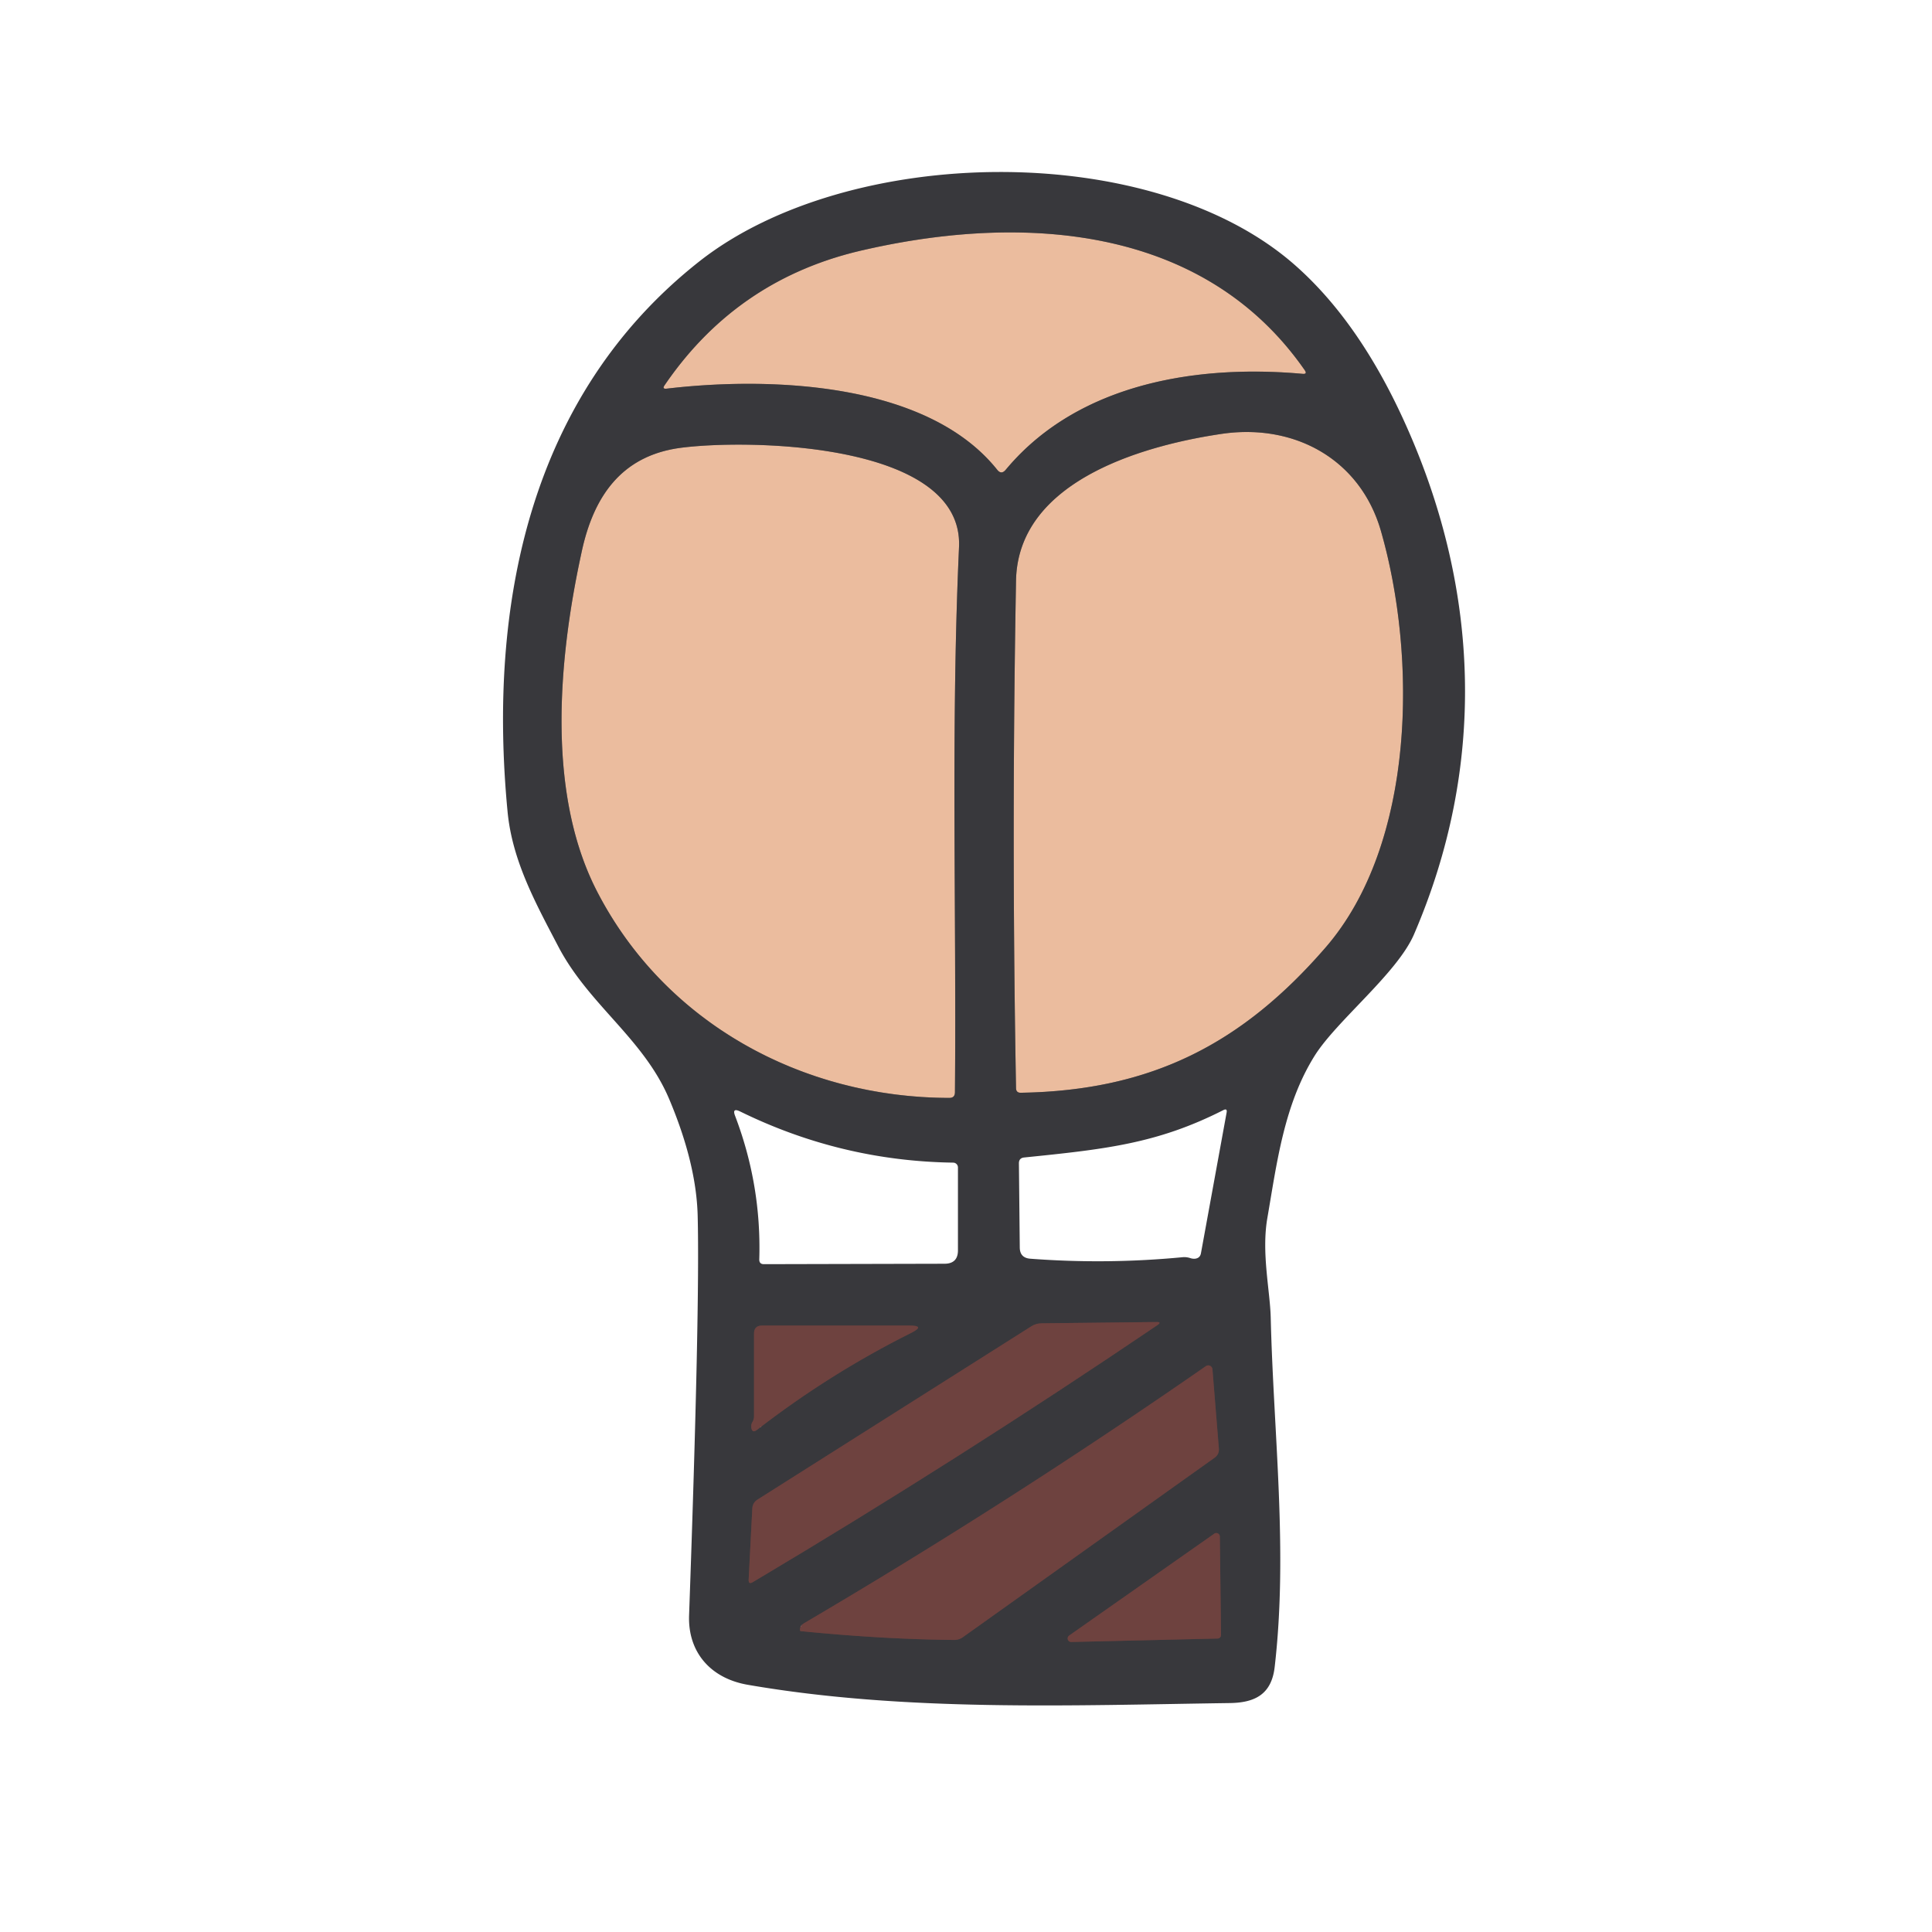 <?xml version="1.0" encoding="UTF-8" standalone="no"?>
<!DOCTYPE svg PUBLIC "-//W3C//DTD SVG 1.1//EN" "http://www.w3.org/Graphics/SVG/1.1/DTD/svg11.dtd">
<svg xmlns="http://www.w3.org/2000/svg" version="1.1" viewBox="0 0 180 180">
<g stroke-width="2.00" fill="none" stroke-linecap="butt">
<path stroke="#927a6d" vector-effect="non-scaling-stroke" d="
  M 62.11 36.21
  C 71.58 35.09 86.33 35.53 92.91 43.77
  Q 93.29 44.25 93.69 43.78
  C 100.24 35.89 111.15 33.91 121.37 34.83
  Q 121.82 34.87 121.56 34.49
  C 112.13 20.92 95.19 19.87 80.25 23.34
  Q 68.65 26.03 61.92 35.89
  Q 61.66 36.26 62.11 36.21"
/>
<path stroke="#927a6d" vector-effect="non-scaling-stroke" d="
  M 128.65 49.44
  C 126.72 42.78 120.60 39.43 113.83 40.42
  C 106.65 41.48 94.84 44.74 94.66 54.09
  Q 94.23 77.73 94.66 101.38
  Q 94.67 101.82 95.11 101.81
  C 107.29 101.61 115.74 97.23 123.49 88.29
  C 131.90 78.60 132.03 61.17 128.65 49.44"
/>
<path stroke="#927a6d" vector-effect="non-scaling-stroke" d="
  M 55.64 83.08
  C 61.96 95.30 74.71 102.27 88.45 102.29
  Q 88.96 102.29 88.97 101.78
  C 89.12 84.84 88.58 67.89 89.35 50.97
  C 89.79 41.25 69.90 40.88 63.43 41.72
  C 58.08 42.42 55.39 46.02 54.23 51.24
  C 52.03 61.23 50.86 73.85 55.64 83.08"
/>
<path stroke="#533d3e" vector-effect="non-scaling-stroke" d="
  M 70.09 140.55
  L 69.75 147.17
  Q 69.73 147.65 70.13 147.41
  Q 89.33 135.99 107.83 123.46
  Q 108.27 123.16 107.74 123.17
  L 97.06 123.29
  Q 96.52 123.29 96.07 123.58
  L 70.58 139.71
  Q 70.12 140.00 70.09 140.55"
/>
<path stroke="#533d3e" vector-effect="non-scaling-stroke" d="
  M 70.11 132.47
  Q 69.97 132.69 69.99 132.95
  Q 70.05 133.59 70.55 133.20
  Q 77.29 127.98 84.90 124.18
  Q 86.25 123.50 84.74 123.50
  L 71.00 123.50
  Q 70.25 123.50 70.25 124.25
  L 70.25 131.96
  Q 70.25 132.23 70.11 132.47"
/>
<path stroke="#533d3e" vector-effect="non-scaling-stroke" d="
  M 74.62 151.97
  Q 82.24 152.73 88.91 152.79
  Q 89.34 152.79 89.70 152.54
  L 113.15 135.82
  Q 113.60 135.50 113.56 134.96
  L 112.96 127.56
  A 0.39 0.39 0.0 0 0 112.35 127.28
  Q 94.07 139.97 74.95 151.21
  Q 74.48 151.49 74.54 151.90
  Q 74.55 151.97 74.62 151.97"
/>
<path stroke="#533d3e" vector-effect="non-scaling-stroke" d="
  M 113.43 152.66
  A 0.33 0.33 0.0 0 0 113.76 152.32
  L 113.65 143.16
  A 0.33 0.33 0.0 0 0 113.13 142.89
  L 99.61 152.38
  A 0.33 0.33 0.0 0 0 99.81 152.98
  L 113.43 152.66"
/>
</g>
<g fill="#ebbc9e">
<path d="
  M 92.91 43.77
  C 86.33 35.53 71.58 35.09 62.11 36.21
  Q 61.66 36.26 61.92 35.89
  Q 68.65 26.03 80.25 23.34
  C 95.19 19.87 112.13 20.92 121.56 34.49
  Q 121.82 34.87 121.37 34.83
  C 111.15 33.91 100.24 35.89 93.69 43.78
  Q 93.29 44.25 92.91 43.77
  Z"
/>
<path d="
  M 113.83 40.42
  C 120.60 39.43 126.72 42.78 128.65 49.44
  C 132.03 61.17 131.90 78.60 123.49 88.29
  C 115.74 97.23 107.29 101.61 95.11 101.81
  Q 94.67 101.82 94.66 101.38
  Q 94.23 77.73 94.66 54.09
  C 94.84 44.74 106.65 41.48 113.83 40.42
  Z"
/>
<path d="
  M 88.45 102.29
  C 74.71 102.27 61.96 95.30 55.64 83.08
  C 50.86 73.85 52.03 61.23 54.23 51.24
  C 55.39 46.02 58.08 42.42 63.43 41.72
  C 69.90 40.88 89.79 41.25 89.35 50.97
  C 88.58 67.89 89.12 84.84 88.97 101.78
  Q 88.96 102.29 88.45 102.29
  Z"
/>
</g>
<path fill="#38383c" d="
  M 69.68 156.97
  C 66.18 156.37 64.08 153.91 64.20 150.50
  Q 65.22 121.87 65.00 113.25
  Q 64.87 108.36 62.33 102.36
  C 59.95 96.76 54.88 93.63 52.04 88.23
  C 49.93 84.19 47.73 80.23 47.29 75.63
  C 45.45 56.44 49.27 36.87 65.16 24.35
  C 79.01 13.45 107.30 12.93 120.66 24.71
  Q 126.78 30.10 131.10 39.86
  C 137.86 55.10 138.48 71.40 131.74 87.05
  C 130.18 90.67 124.54 95.09 122.49 98.35
  C 119.63 102.92 118.97 108.30 118.07 113.52
  C 117.52 116.74 118.33 120.27 118.39 122.75
  C 118.65 133.59 120.01 144.49 118.76 155.30
  C 118.47 157.86 116.92 158.64 114.57 158.67
  C 99.75 158.88 84.32 159.50 69.68 156.97
  Z
  M 62.11 36.21
  C 71.58 35.09 86.33 35.53 92.91 43.77
  Q 93.29 44.25 93.69 43.78
  C 100.24 35.89 111.15 33.91 121.37 34.83
  Q 121.82 34.87 121.56 34.49
  C 112.13 20.92 95.19 19.87 80.25 23.34
  Q 68.65 26.03 61.92 35.89
  Q 61.66 36.26 62.11 36.21
  Z
  M 128.65 49.44
  C 126.72 42.78 120.60 39.43 113.83 40.42
  C 106.65 41.48 94.84 44.74 94.66 54.09
  Q 94.23 77.73 94.66 101.38
  Q 94.67 101.82 95.11 101.81
  C 107.29 101.61 115.74 97.23 123.49 88.29
  C 131.90 78.60 132.03 61.17 128.65 49.44
  Z
  M 55.64 83.08
  C 61.96 95.30 74.71 102.27 88.45 102.29
  Q 88.96 102.29 88.97 101.78
  C 89.12 84.84 88.58 67.89 89.35 50.97
  C 89.79 41.25 69.90 40.88 63.43 41.72
  C 58.08 42.42 55.39 46.02 54.23 51.24
  C 52.03 61.23 50.86 73.85 55.64 83.08
  Z
  M 110.91 117.22
  Q 111.13 117.29 111.35 117.27
  Q 111.81 117.21 111.89 116.76
  L 114.28 103.66
  Q 114.36 103.23 113.97 103.43
  C 107.82 106.55 103.00 107.07 95.42 107.84
  Q 94.93 107.89 94.93 108.38
  L 95.01 116.23
  Q 95.02 117.19 95.98 117.27
  Q 103.08 117.81 110.19 117.13
  Q 110.56 117.10 110.91 117.22
  Z
  M 88.80 108.32
  Q 78.36 108.17 68.95 103.55
  Q 68.18 103.18 68.49 103.97
  Q 70.95 110.43 70.74 117.33
  Q 70.73 117.78 71.17 117.78
  L 88.01 117.74
  Q 89.25 117.73 89.25 116.49
  L 89.25 108.77
  A 0.45 0.45 0.0 0 0 88.80 108.32
  Z
  M 70.09 140.55
  L 69.75 147.17
  Q 69.73 147.65 70.13 147.41
  Q 89.33 135.99 107.83 123.46
  Q 108.27 123.16 107.74 123.17
  L 97.06 123.29
  Q 96.52 123.29 96.07 123.58
  L 70.58 139.71
  Q 70.12 140.00 70.09 140.55
  Z
  M 70.11 132.47
  Q 69.97 132.69 69.99 132.95
  Q 70.05 133.59 70.55 133.20
  Q 77.29 127.98 84.90 124.18
  Q 86.25 123.50 84.74 123.50
  L 71.00 123.50
  Q 70.25 123.50 70.25 124.25
  L 70.25 131.96
  Q 70.25 132.23 70.11 132.47
  Z
  M 74.62 151.97
  Q 82.24 152.73 88.91 152.79
  Q 89.34 152.79 89.70 152.54
  L 113.15 135.82
  Q 113.60 135.50 113.56 134.96
  L 112.96 127.56
  A 0.39 0.39 0.0 0 0 112.35 127.28
  Q 94.07 139.97 74.95 151.21
  Q 74.48 151.49 74.54 151.90
  Q 74.55 151.97 74.62 151.97
  Z
  M 113.43 152.66
  A 0.33 0.33 0.0 0 0 113.76 152.32
  L 113.65 143.16
  A 0.33 0.33 0.0 0 0 113.13 142.89
  L 99.61 152.38
  A 0.33 0.33 0.0 0 0 99.81 152.98
  L 113.43 152.66
  Z"
/>
<g fill="#6e423f">
<path d="
  M 69.75 147.17
  L 70.09 140.55
  Q 70.12 140.00 70.58 139.71
  L 96.07 123.58
  Q 96.52 123.29 97.06 123.29
  L 107.74 123.17
  Q 108.27 123.16 107.83 123.46
  Q 89.33 135.99 70.13 147.41
  Q 69.73 147.65 69.75 147.17
  Z"
/>
<path d="
  M 70.25 131.96
  L 70.25 124.25
  Q 70.25 123.50 71.00 123.50
  L 84.74 123.50
  Q 86.25 123.50 84.90 124.18
  Q 77.29 127.98 70.55 133.20
  Q 70.05 133.59 69.99 132.95
  Q 69.97 132.69 70.11 132.47
  Q 70.25 132.23 70.25 131.96
  Z"
/>
<path d="
  M 74.62 151.97
  Q 74.55 151.97 74.54 151.90
  Q 74.48 151.49 74.95 151.21
  Q 94.07 139.97 112.35 127.28
  A 0.39 0.39 0.0 0 1 112.96 127.56
  L 113.56 134.96
  Q 113.60 135.50 113.15 135.82
  L 89.70 152.54
  Q 89.34 152.79 88.91 152.79
  Q 82.24 152.73 74.62 151.97
  Z"
/>
<path d="
  M 113.43 152.66
  L 99.81 152.98
  A 0.33 0.33 0.0 0 1 99.61 152.38
  L 113.13 142.89
  A 0.33 0.33 0.0 0 1 113.65 143.16
  L 113.76 152.32
  A 0.33 0.33 0.0 0 1 113.43 152.66
  Z"
/>
</g>
</svg>
